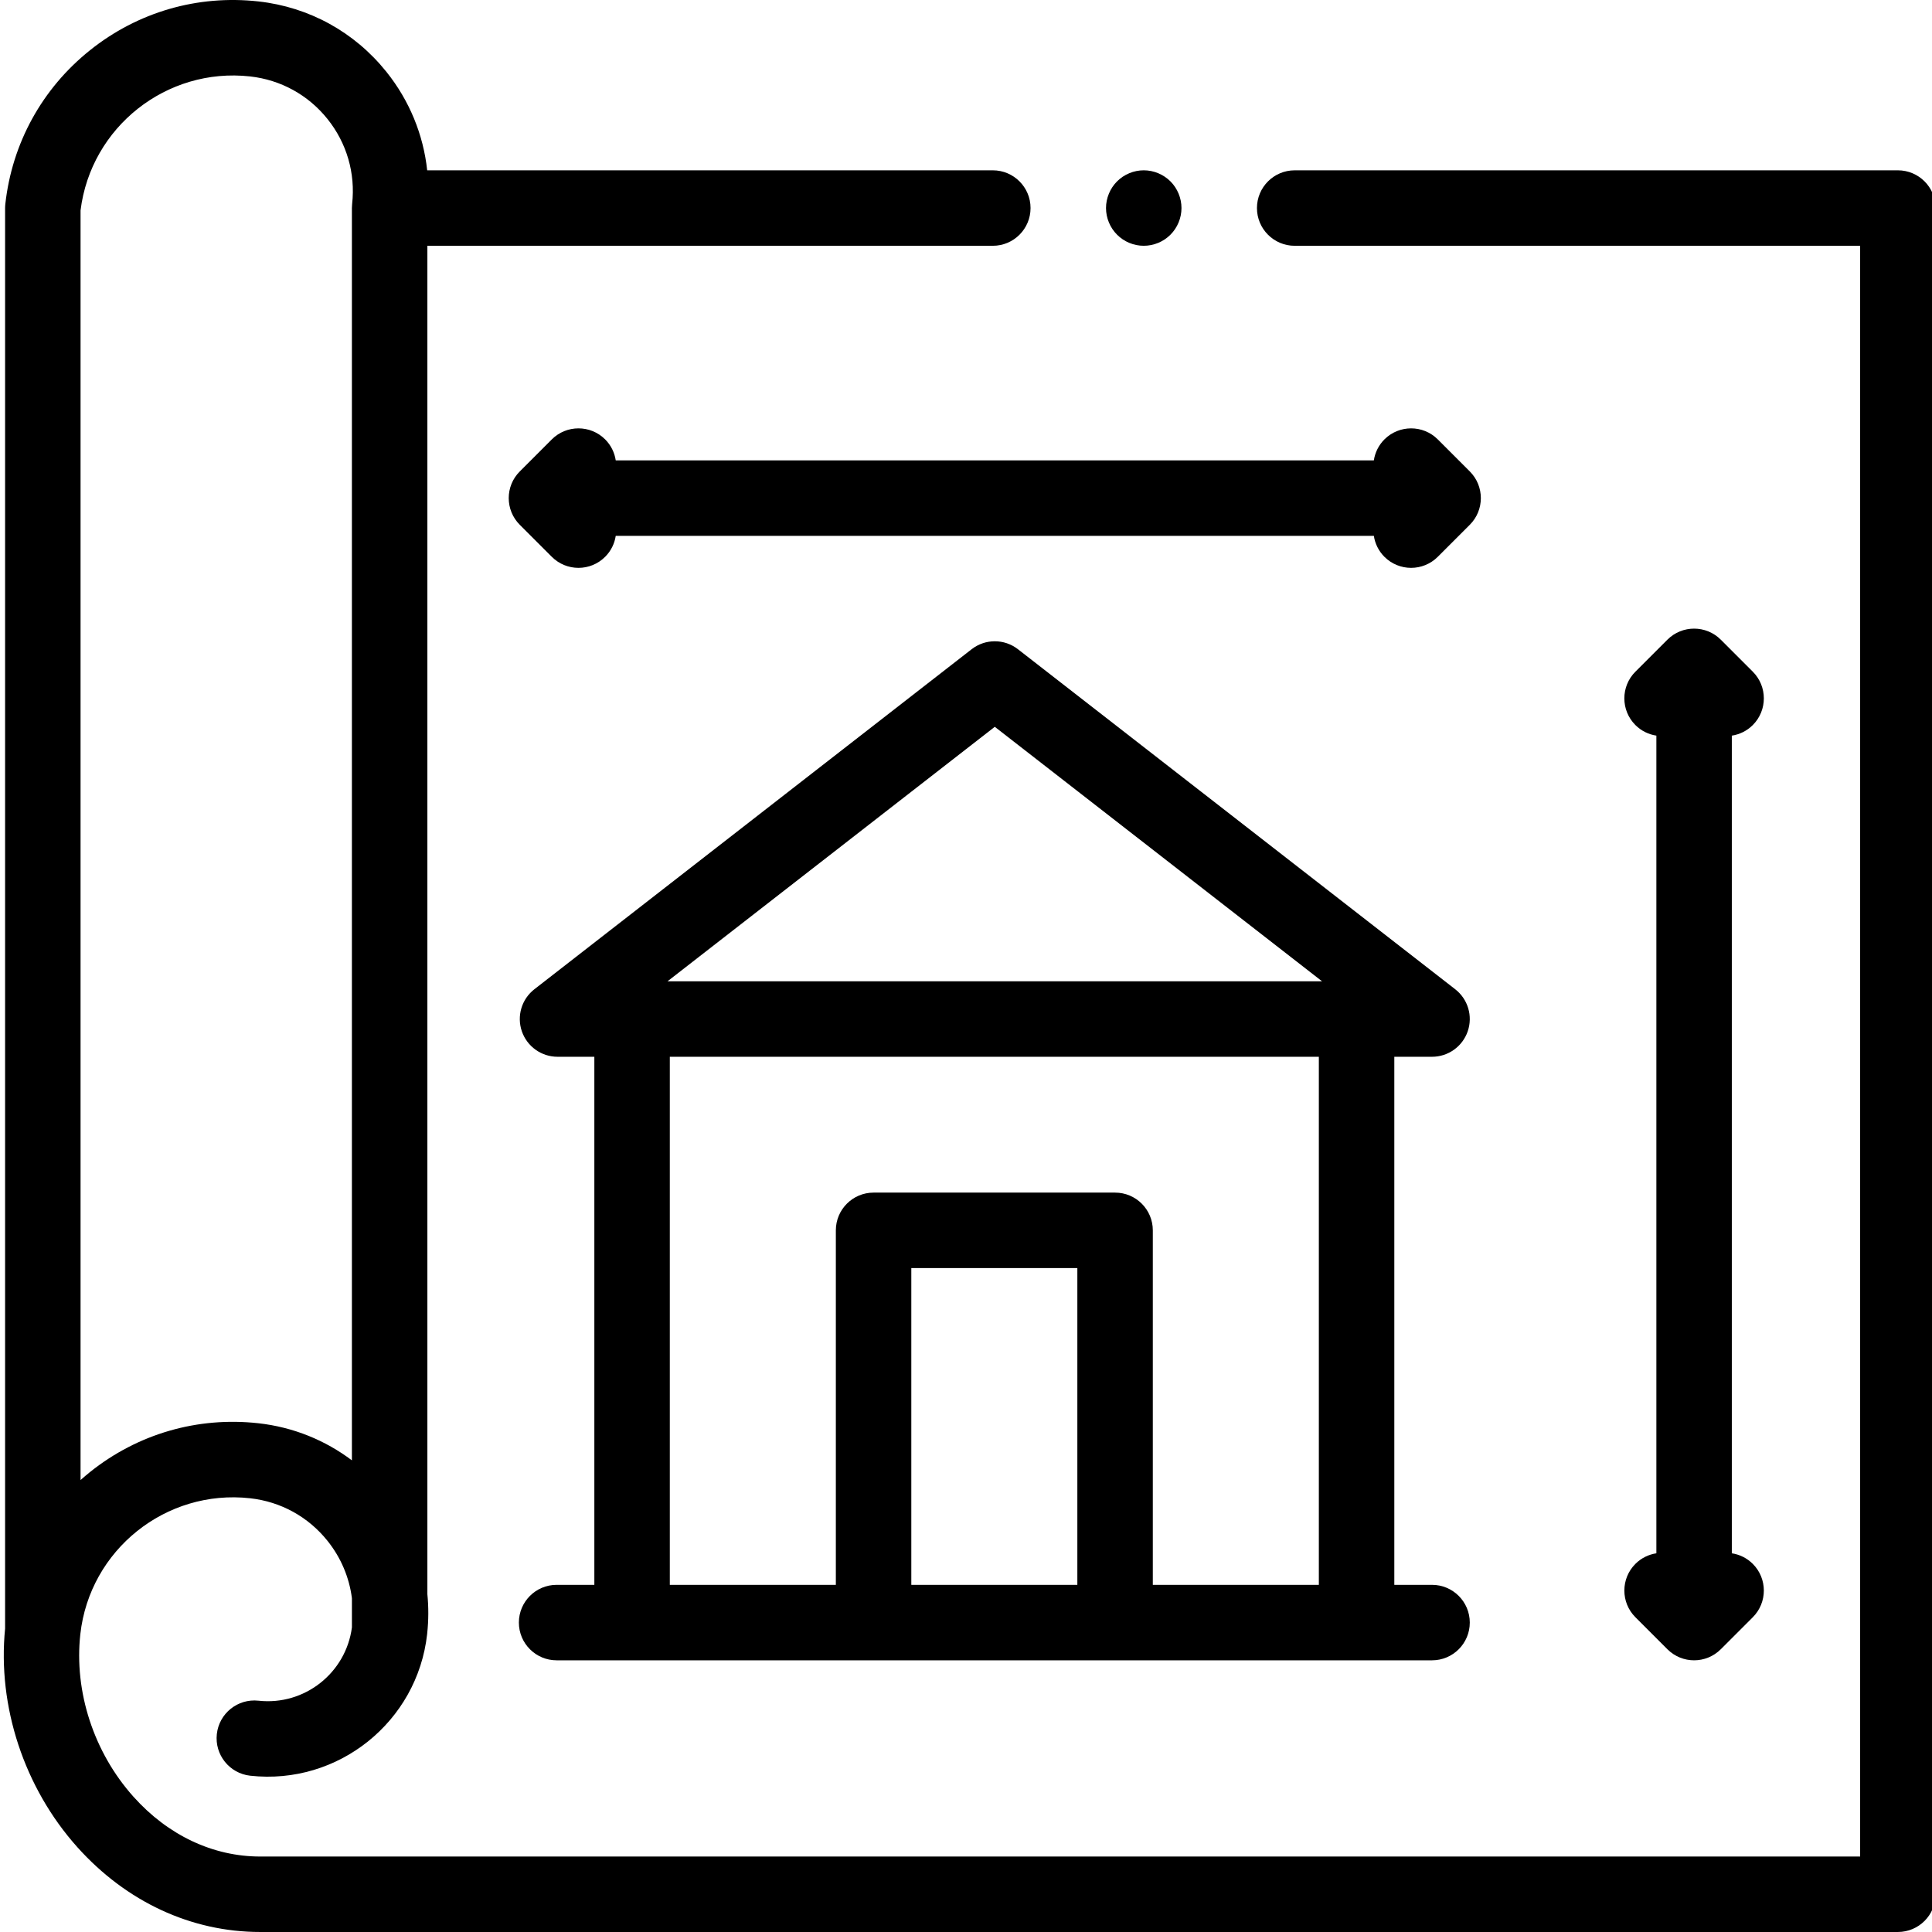 <svg height="511pt" viewBox="0 0 511 512" width="511pt" xmlns="http://www.w3.org/2000/svg"><path d="m502.457 45.137h-159.852c-5.52 0-10 4.477-10 10 0 5.523 4.48 10 10 10h149.852v426.863h-423.996c-12.512 0-24.438-5.625-33.586-15.844-10.508-11.734-15.773-27.844-14.086-43.086 2.473-22.332 22.66-38.492 44.984-36.016 8.125.898 15.414 4.906 20.52 11.289 3.562 4.449 5.762 9.68 6.469 15.191v7.742c-1.582 12.09-12.59 20.773-24.758 19.426-5.484-.602-10.434 3.348-11.039 8.84-.609 5.488 3.348 10.43 8.84 11.039 23.293 2.57 44.316-14.266 46.895-37.547 0-.016 0-.031.004-.043.004-.035.004-.066.008-.102.379-3.523.383-7.004.047-10.402v-357.352h149.848c5.523 0 10-4.477 10-10 0-5.523-4.477-10-10-10h-149.898c-1.02-9.473-4.703-18.477-10.801-26.094-8.449-10.547-20.496-17.18-33.93-18.664-16.129-1.789-31.984 2.812-44.652 12.957-12.668 10.141-20.629 24.605-22.414 40.734-.039.363-.062.734-.062 1.102v376.43c-2.055 20.59 5.055 42.176 19.129 57.898 12.992 14.508 30.211 22.5 48.48 22.5h433.996c5.523 0 10-4.477 10-10v-446.863c.004-5.523-4.477-10-9.996-10zm-436.684-24.883c8.125.902 15.414 4.91 20.52 11.289 5.109 6.383 7.426 14.371 6.527 22.492 0 .012 0 .02-.004.031-.035.352-.059.707-.059 1.07v331.871c-7.004-5.273-15.453-8.801-24.781-9.832-16.129-1.789-31.984 2.812-44.652 12.953-.848.68-1.668 1.383-2.477 2.098v-336.473c2.727-22.062 22.773-37.957 44.926-35.5zm0 0"/><path d="m147.008 420c-5.52 0-10 4.477-10 10s4.48 10 10 10h232c5.52 0 10-4.477 10-10s-4.48-10-10-10h-10v-139.945h10c4.27 0 8.07-2.715 9.457-6.754 1.387-4.043.055-8.516-3.32-11.141l-115.879-90.109c-3.609-2.809-8.664-2.809-12.273 0l-115.879 90.109c-3.375 2.625-4.707 7.098-3.32 11.141 1.387 4.039 5.188 6.754 9.457 6.754h9.758v139.945zm94 0v-83.945h44v83.945zm22.121-227.387 86.727 67.441h-173.457zm-86.121 87.441h172v139.945h-44v-93.945c0-5.523-4.48-10-10-10h-64c-5.523 0-10 4.477-10 10v93.945h-44zm0 0"/><path d="m389.012 124.934-8.484-8.488c-3.906-3.902-10.234-3.902-14.145 0-1.562 1.566-2.492 3.523-2.801 5.559h-200.906c-.309-2.031-1.238-3.992-2.801-5.559-3.906-3.902-10.238-3.902-14.145 0l-8.484 8.488c-3.906 3.902-3.906 10.234 0 14.141l8.484 8.484c1.953 1.953 4.512 2.93 7.07 2.93 2.559 0 5.117-.977 7.07-2.93 1.566-1.566 2.496-3.523 2.805-5.555h200.906c.309 2.031 1.238 3.988 2.801 5.555 1.953 1.953 4.516 2.93 7.074 2.93 2.559 0 5.117-.977 7.07-2.93l8.484-8.484c3.906-3.906 3.906-10.238 0-14.141zm0 0"/><path d="m432.898 414.445c-3.902 3.902-3.902 10.234 0 14.141l8.484 8.484c1.953 1.953 4.512 2.93 7.074 2.93 2.559 0 5.117-.977 7.07-2.93l8.484-8.484c3.902-3.906 3.902-10.238 0-14.141-1.566-1.566-3.523-2.492-5.559-2.805v-216.688c2.035-.312 3.992-1.238 5.559-2.805 3.902-3.906 3.902-10.238 0-14.145l-8.484-8.484c-3.906-3.902-10.238-3.902-14.145 0l-8.484 8.484c-3.906 3.906-3.906 10.238 0 14.145 1.566 1.566 3.523 2.492 5.559 2.801v216.691c-2.035.312-3.992 1.238-5.559 2.805zm0 0"/><path d="m302.605 65.133c2.633 0 5.211-1.059 7.07-2.93 1.859-1.852 2.93-4.43 2.93-7.07 0-2.629-1.066-5.211-2.93-7.07-1.859-1.859-4.438-2.93-7.07-2.93-2.629 0-5.211 1.07-7.066 2.93-1.863 1.859-2.934 4.441-2.934 7.07 0 2.641 1.07 5.211 2.934 7.07 1.855 1.871 4.438 2.93 7.066 2.93zm0 0"/></svg>